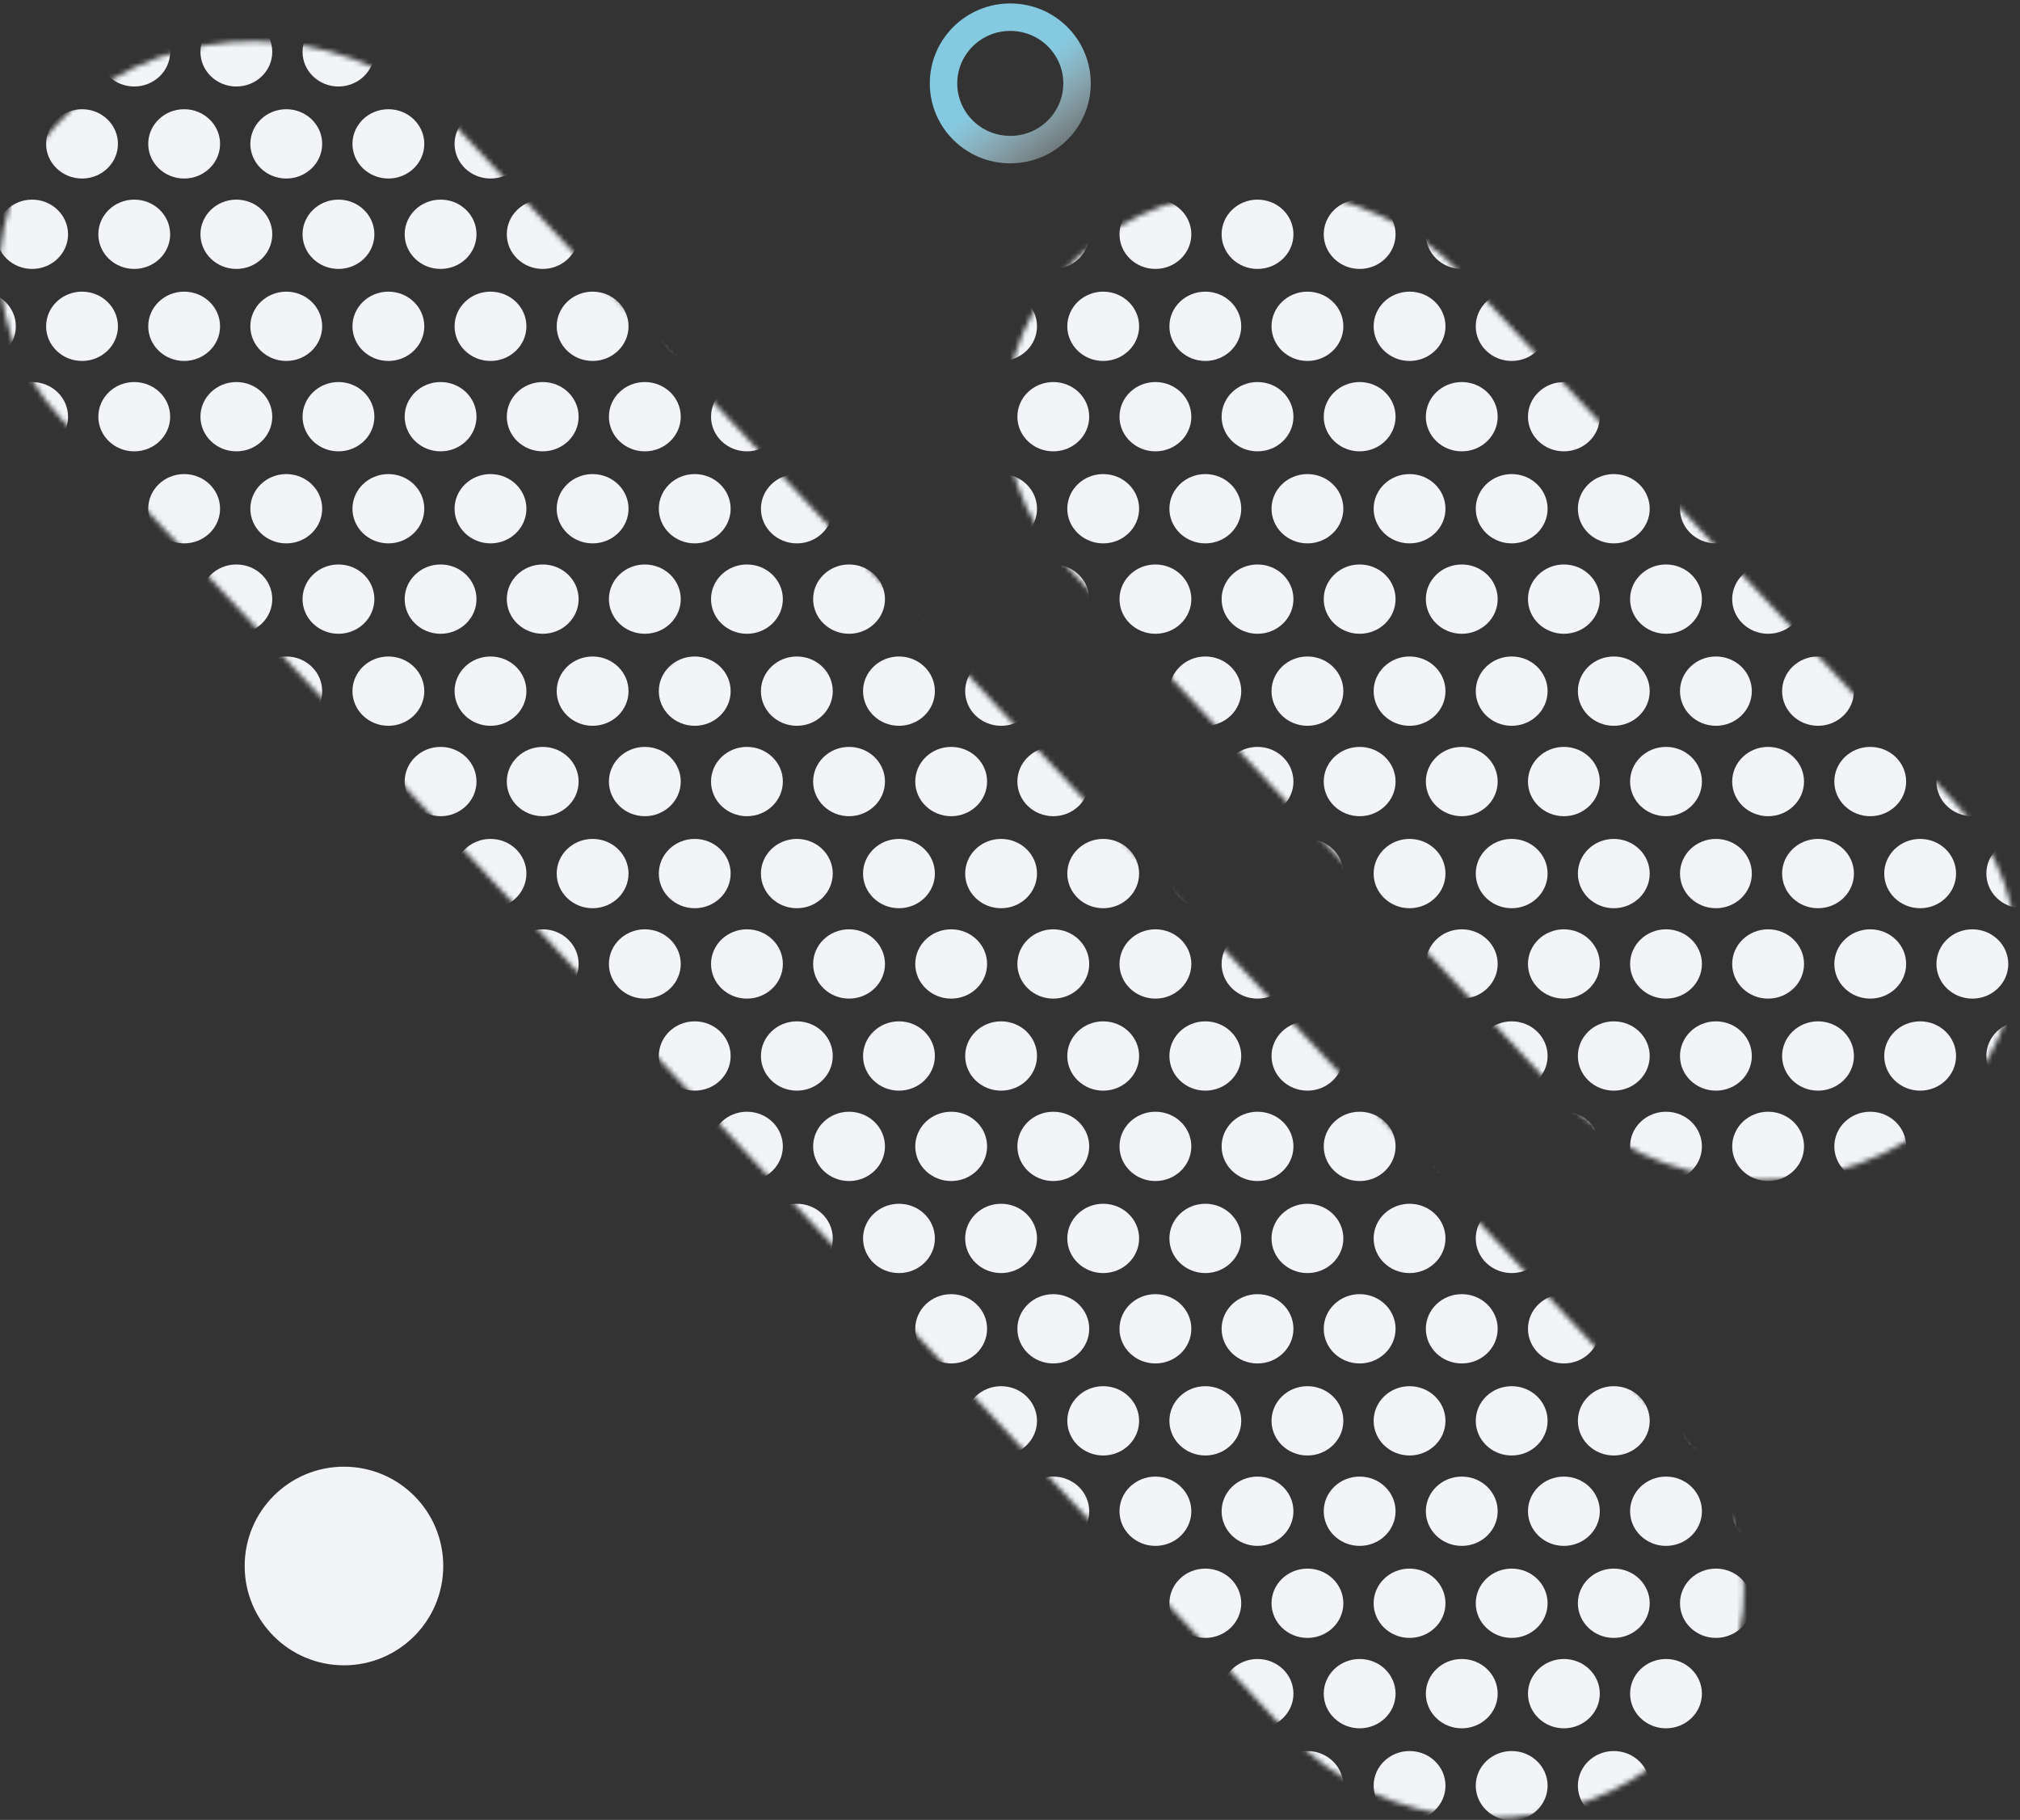 <svg width="403" height="363" viewBox="0 0 403 363" fill="none" xmlns="http://www.w3.org/2000/svg">
<rect x="0" y="0" width="403" height="363" fill="#333333" stroke="none"/>
<path d="M214.874 16.635C214.874 23.912 208.929 29.843 201.556 29.843C194.183 29.843 188.238 23.912 188.238 16.635C188.238 9.358 194.183 3.426 201.556 3.426C208.929 3.426 214.874 9.358 214.874 16.635Z" stroke="url(#paint0_linear_40_37667)" stroke-width="5.479"/>
<ellipse cx="68.622" cy="312.358" rx="19.809" ry="19.809" fill="#F2F4F7"/>
<mask id="mask0_40_37667" style="mask-type:alpha" maskUnits="userSpaceOnUse" x="0" y="8" width="403" height="355">
<path fill-rule="evenodd" clip-rule="evenodd" d="M18.205 18.627C-3.528 34.739 -6.179 63.831 12.285 83.606L256.923 345.618C275.387 365.393 307.973 368.362 329.706 352.25C351.439 336.138 354.09 307.045 335.626 287.271L90.988 25.259C72.525 5.484 39.938 2.515 18.205 18.627ZM218.861 48.103C197.128 64.215 194.477 93.307 212.941 113.082L311.289 218.414C329.752 238.189 362.338 241.158 384.071 225.046C405.805 208.933 408.456 179.841 389.992 160.066L291.644 54.734C273.181 34.96 240.595 31.991 218.861 48.103Z" fill="#D9D9D9"/>
</mask>
<g mask="url(#mask0_40_37667)">
<ellipse cx="6.409" cy="10.341" rx="7.165" ry="6.912" fill="#F2F4F7"/>
<ellipse cx="26.782" cy="10.341" rx="7.165" ry="6.912" fill="#F2F4F7"/>
<ellipse cx="47.155" cy="10.341" rx="7.165" ry="6.912" fill="#F2F4F7"/>
<ellipse cx="67.526" cy="10.341" rx="7.165" ry="6.912" fill="#F2F4F7"/>
<ellipse cx="87.899" cy="10.341" rx="7.165" ry="6.912" fill="#F2F4F7"/>
<ellipse cx="108.274" cy="10.341" rx="7.165" ry="6.912" fill="#F2F4F7"/>
<ellipse cx="128.647" cy="10.341" rx="7.165" ry="6.912" fill="#F2F4F7"/>
<ellipse cx="149.018" cy="10.341" rx="7.165" ry="6.912" fill="#F2F4F7"/>
<ellipse cx="169.391" cy="10.341" rx="7.165" ry="6.912" fill="#F2F4F7"/>
<ellipse cx="189.764" cy="10.341" rx="7.165" ry="6.912" fill="#F2F4F7"/>
<ellipse cx="210.137" cy="10.341" rx="7.165" ry="6.912" fill="#F2F4F7"/>
<ellipse cx="230.51" cy="10.341" rx="7.165" ry="6.912" fill="#F2F4F7"/>
<ellipse cx="250.883" cy="10.341" rx="7.165" ry="6.912" fill="#F2F4F7"/>
<ellipse cx="271.258" cy="10.341" rx="7.165" ry="6.912" fill="#F2F4F7"/>
<ellipse cx="291.63" cy="10.341" rx="7.165" ry="6.912" fill="#F2F4F7"/>
<ellipse cx="312.003" cy="10.341" rx="7.165" ry="6.912" fill="#F2F4F7"/>
<ellipse cx="332.376" cy="10.341" rx="7.165" ry="6.912" fill="#F2F4F7"/>
<ellipse cx="352.749" cy="10.341" rx="7.165" ry="6.912" fill="#F2F4F7"/>
<ellipse cx="373.122" cy="10.341" rx="7.165" ry="6.912" fill="#F2F4F7"/>
<ellipse cx="393.495" cy="10.341" rx="7.165" ry="6.912" fill="#F2F4F7"/>
<ellipse cx="-4.007" cy="28.697" rx="7.165" ry="6.912" fill="#F2F4F7"/>
<ellipse cx="16.364" cy="28.697" rx="7.165" ry="6.912" fill="#F2F4F7"/>
<ellipse cx="36.739" cy="28.697" rx="7.165" ry="6.912" fill="#F2F4F7"/>
<ellipse cx="57.112" cy="28.697" rx="7.165" ry="6.912" fill="#F2F4F7"/>
<ellipse cx="77.483" cy="28.697" rx="7.165" ry="6.912" fill="#F2F4F7"/>
<ellipse cx="97.856" cy="28.697" rx="7.165" ry="6.912" fill="#F2F4F7"/>
<ellipse cx="118.229" cy="28.697" rx="7.165" ry="6.912" fill="#F2F4F7"/>
<ellipse cx="138.602" cy="28.697" rx="7.165" ry="6.912" fill="#F2F4F7"/>
<ellipse cx="158.975" cy="28.697" rx="7.165" ry="6.912" fill="#F2F4F7"/>
<ellipse cx="179.348" cy="28.697" rx="7.165" ry="6.912" fill="#F2F4F7"/>
<ellipse cx="199.721" cy="28.697" rx="7.165" ry="6.912" fill="#F2F4F7"/>
<ellipse cx="220.094" cy="28.697" rx="7.165" ry="6.912" fill="#F2F4F7"/>
<ellipse cx="240.467" cy="28.697" rx="7.165" ry="6.912" fill="#F2F4F7"/>
<ellipse cx="260.841" cy="28.697" rx="7.165" ry="6.912" fill="#F2F4F7"/>
<ellipse cx="281.214" cy="28.697" rx="7.165" ry="6.912" fill="#F2F4F7"/>
<ellipse cx="301.587" cy="28.697" rx="7.165" ry="6.912" fill="#F2F4F7"/>
<ellipse cx="321.96" cy="28.697" rx="7.165" ry="6.912" fill="#F2F4F7"/>
<ellipse cx="342.333" cy="28.697" rx="7.165" ry="6.912" fill="#F2F4F7"/>
<ellipse cx="362.704" cy="28.697" rx="7.165" ry="6.912" fill="#F2F4F7"/>
<ellipse cx="383.079" cy="28.697" rx="7.165" ry="6.912" fill="#F2F4F7"/>
<ellipse cx="403.452" cy="28.697" rx="7.165" ry="6.912" fill="#F2F4F7"/>
<ellipse cx="6.409" cy="46.729" rx="7.165" ry="6.912" fill="#F2F4F7"/>
<ellipse cx="26.782" cy="46.729" rx="7.165" ry="6.912" fill="#F2F4F7"/>
<ellipse cx="47.155" cy="46.729" rx="7.165" ry="6.912" fill="#F2F4F7"/>
<ellipse cx="67.526" cy="46.729" rx="7.165" ry="6.912" fill="#F2F4F7"/>
<ellipse cx="87.899" cy="46.729" rx="7.165" ry="6.912" fill="#F2F4F7"/>
<ellipse cx="108.274" cy="46.729" rx="7.165" ry="6.912" fill="#F2F4F7"/>
<ellipse cx="128.647" cy="46.729" rx="7.165" ry="6.912" fill="#F2F4F7"/>
<ellipse cx="149.018" cy="46.729" rx="7.165" ry="6.912" fill="#F2F4F7"/>
<ellipse cx="169.391" cy="46.729" rx="7.165" ry="6.912" fill="#F2F4F7"/>
<ellipse cx="189.764" cy="46.729" rx="7.165" ry="6.912" fill="#F2F4F7"/>
<ellipse cx="210.137" cy="46.729" rx="7.165" ry="6.912" fill="#F2F4F7"/>
<ellipse cx="230.51" cy="46.729" rx="7.165" ry="6.912" fill="#F2F4F7"/>
<ellipse cx="250.883" cy="46.729" rx="7.165" ry="6.912" fill="#F2F4F7"/>
<ellipse cx="271.257" cy="46.729" rx="7.165" ry="6.912" fill="#F2F4F7"/>
<ellipse cx="291.63" cy="46.729" rx="7.165" ry="6.912" fill="#F2F4F7"/>
<ellipse cx="312.003" cy="46.729" rx="7.165" ry="6.912" fill="#F2F4F7"/>
<ellipse cx="332.376" cy="46.729" rx="7.165" ry="6.912" fill="#F2F4F7"/>
<ellipse cx="352.747" cy="46.729" rx="7.165" ry="6.912" fill="#F2F4F7"/>
<ellipse cx="373.122" cy="46.729" rx="7.165" ry="6.912" fill="#F2F4F7"/>
<ellipse cx="393.495" cy="46.729" rx="7.165" ry="6.912" fill="#F2F4F7"/>
<ellipse cx="-4.007" cy="65.085" rx="7.165" ry="6.912" fill="#F2F4F7"/>
<ellipse cx="16.364" cy="65.085" rx="7.165" ry="6.912" fill="#F2F4F7"/>
<ellipse cx="36.739" cy="65.085" rx="7.165" ry="6.912" fill="#F2F4F7"/>
<ellipse cx="57.11" cy="65.085" rx="7.165" ry="6.912" fill="#F2F4F7"/>
<ellipse cx="77.483" cy="65.085" rx="7.165" ry="6.912" fill="#F2F4F7"/>
<ellipse cx="97.856" cy="65.085" rx="7.165" ry="6.912" fill="#F2F4F7"/>
<ellipse cx="118.229" cy="65.085" rx="7.165" ry="6.912" fill="#F2F4F7"/>
<ellipse cx="138.602" cy="65.085" rx="7.165" ry="6.912" fill="#F2F4F7"/>
<ellipse cx="158.975" cy="65.085" rx="7.165" ry="6.912" fill="#F2F4F7"/>
<ellipse cx="179.348" cy="65.085" rx="7.165" ry="6.912" fill="#F2F4F7"/>
<ellipse cx="199.721" cy="65.085" rx="7.165" ry="6.912" fill="#F2F4F7"/>
<ellipse cx="220.094" cy="65.085" rx="7.165" ry="6.912" fill="#F2F4F7"/>
<ellipse cx="240.467" cy="65.085" rx="7.165" ry="6.912" fill="#F2F4F7"/>
<ellipse cx="260.841" cy="65.085" rx="7.165" ry="6.912" fill="#F2F4F7"/>
<ellipse cx="281.214" cy="65.085" rx="7.165" ry="6.912" fill="#F2F4F7"/>
<ellipse cx="301.587" cy="65.085" rx="7.165" ry="6.912" fill="#F2F4F7"/>
<ellipse cx="321.96" cy="65.085" rx="7.165" ry="6.912" fill="#F2F4F7"/>
<ellipse cx="342.333" cy="65.085" rx="7.165" ry="6.912" fill="#F2F4F7"/>
<ellipse cx="362.704" cy="65.085" rx="7.165" ry="6.912" fill="#F2F4F7"/>
<ellipse cx="383.079" cy="65.085" rx="7.165" ry="6.912" fill="#F2F4F7"/>
<ellipse cx="403.452" cy="65.085" rx="7.165" ry="6.912" fill="#F2F4F7"/>
<ellipse cx="6.409" cy="83.115" rx="7.165" ry="6.912" fill="#F2F4F7"/>
<ellipse cx="26.782" cy="83.115" rx="7.165" ry="6.912" fill="#F2F4F7"/>
<ellipse cx="47.155" cy="83.115" rx="7.165" ry="6.912" fill="#F2F4F7"/>
<ellipse cx="67.526" cy="83.115" rx="7.165" ry="6.912" fill="#F2F4F7"/>
<ellipse cx="87.899" cy="83.115" rx="7.165" ry="6.912" fill="#F2F4F7"/>
<ellipse cx="108.274" cy="83.115" rx="7.165" ry="6.912" fill="#F2F4F7"/>
<ellipse cx="128.647" cy="83.115" rx="7.165" ry="6.912" fill="#F2F4F7"/>
<ellipse cx="149.02" cy="83.115" rx="7.165" ry="6.912" fill="#F2F4F7"/>
<ellipse cx="169.391" cy="83.115" rx="7.165" ry="6.912" fill="#F2F4F7"/>
<ellipse cx="189.764" cy="83.115" rx="7.165" ry="6.912" fill="#F2F4F7"/>
<ellipse cx="210.137" cy="83.115" rx="7.165" ry="6.912" fill="#F2F4F7"/>
<ellipse cx="230.51" cy="83.115" rx="7.165" ry="6.912" fill="#F2F4F7"/>
<ellipse cx="250.883" cy="83.115" rx="7.165" ry="6.912" fill="#F2F4F7"/>
<ellipse cx="271.258" cy="83.115" rx="7.165" ry="6.912" fill="#F2F4F7"/>
<ellipse cx="291.63" cy="83.115" rx="7.165" ry="6.912" fill="#F2F4F7"/>
<ellipse cx="312.003" cy="83.115" rx="7.165" ry="6.912" fill="#F2F4F7"/>
<ellipse cx="332.376" cy="83.115" rx="7.165" ry="6.912" fill="#F2F4F7"/>
<ellipse cx="352.749" cy="83.115" rx="7.165" ry="6.912" fill="#F2F4F7"/>
<ellipse cx="373.122" cy="83.115" rx="7.165" ry="6.912" fill="#F2F4F7"/>
<ellipse cx="393.495" cy="83.115" rx="7.165" ry="6.912" fill="#F2F4F7"/>
<ellipse cx="-4.007" cy="101.472" rx="7.165" ry="6.912" fill="#F2F4F7"/>
<ellipse cx="16.364" cy="101.472" rx="7.165" ry="6.912" fill="#F2F4F7"/>
<ellipse cx="36.739" cy="101.472" rx="7.165" ry="6.912" fill="#F2F4F7"/>
<ellipse cx="57.112" cy="101.472" rx="7.165" ry="6.912" fill="#F2F4F7"/>
<ellipse cx="77.483" cy="101.472" rx="7.165" ry="6.912" fill="#F2F4F7"/>
<ellipse cx="97.856" cy="101.472" rx="7.165" ry="6.912" fill="#F2F4F7"/>
<ellipse cx="118.229" cy="101.472" rx="7.165" ry="6.912" fill="#F2F4F7"/>
<ellipse cx="138.602" cy="101.472" rx="7.165" ry="6.912" fill="#F2F4F7"/>
<ellipse cx="158.975" cy="101.472" rx="7.165" ry="6.912" fill="#F2F4F7"/>
<ellipse cx="179.348" cy="101.472" rx="7.165" ry="6.912" fill="#F2F4F7"/>
<ellipse cx="199.721" cy="101.472" rx="7.165" ry="6.912" fill="#F2F4F7"/>
<ellipse cx="220.094" cy="101.472" rx="7.165" ry="6.912" fill="#F2F4F7"/>
<ellipse cx="240.467" cy="101.472" rx="7.165" ry="6.912" fill="#F2F4F7"/>
<ellipse cx="260.841" cy="101.472" rx="7.165" ry="6.912" fill="#F2F4F7"/>
<ellipse cx="281.214" cy="101.472" rx="7.165" ry="6.912" fill="#F2F4F7"/>
<ellipse cx="301.587" cy="101.472" rx="7.165" ry="6.912" fill="#F2F4F7"/>
<ellipse cx="321.96" cy="101.472" rx="7.165" ry="6.912" fill="#F2F4F7"/>
<ellipse cx="342.333" cy="101.472" rx="7.165" ry="6.912" fill="#F2F4F7"/>
<ellipse cx="362.704" cy="101.472" rx="7.165" ry="6.912" fill="#F2F4F7"/>
<ellipse cx="383.079" cy="101.472" rx="7.165" ry="6.912" fill="#F2F4F7"/>
<ellipse cx="403.452" cy="101.472" rx="7.165" ry="6.912" fill="#F2F4F7"/>
<ellipse cx="6.409" cy="119.503" rx="7.165" ry="6.912" fill="#F2F4F7"/>
<ellipse cx="26.782" cy="119.503" rx="7.165" ry="6.912" fill="#F2F4F7"/>
<ellipse cx="47.155" cy="119.503" rx="7.165" ry="6.912" fill="#F2F4F7"/>
<ellipse cx="67.526" cy="119.503" rx="7.165" ry="6.912" fill="#F2F4F7"/>
<ellipse cx="87.899" cy="119.503" rx="7.165" ry="6.912" fill="#F2F4F7"/>
<ellipse cx="108.274" cy="119.503" rx="7.165" ry="6.912" fill="#F2F4F7"/>
<ellipse cx="128.647" cy="119.503" rx="7.165" ry="6.912" fill="#F2F4F7"/>
<ellipse cx="149.018" cy="119.503" rx="7.165" ry="6.912" fill="#F2F4F7"/>
<ellipse cx="169.391" cy="119.503" rx="7.165" ry="6.912" fill="#F2F4F7"/>
<ellipse cx="189.764" cy="119.503" rx="7.165" ry="6.912" fill="#F2F4F7"/>
<ellipse cx="210.137" cy="119.503" rx="7.165" ry="6.912" fill="#F2F4F7"/>
<ellipse cx="230.51" cy="119.503" rx="7.165" ry="6.912" fill="#F2F4F7"/>
<ellipse cx="250.883" cy="119.503" rx="7.165" ry="6.912" fill="#F2F4F7"/>
<ellipse cx="271.257" cy="119.503" rx="7.165" ry="6.912" fill="#F2F4F7"/>
<ellipse cx="291.63" cy="119.503" rx="7.165" ry="6.912" fill="#F2F4F7"/>
<ellipse cx="312.003" cy="119.503" rx="7.165" ry="6.912" fill="#F2F4F7"/>
<ellipse cx="332.376" cy="119.503" rx="7.165" ry="6.912" fill="#F2F4F7"/>
<ellipse cx="352.747" cy="119.503" rx="7.165" ry="6.912" fill="#F2F4F7"/>
<ellipse cx="373.122" cy="119.503" rx="7.165" ry="6.912" fill="#F2F4F7"/>
<ellipse cx="393.495" cy="119.503" rx="7.165" ry="6.912" fill="#F2F4F7"/>
<ellipse cx="-4.007" cy="137.857" rx="7.165" ry="6.912" fill="#F2F4F7"/>
<ellipse cx="16.364" cy="137.857" rx="7.165" ry="6.912" fill="#F2F4F7"/>
<ellipse cx="36.739" cy="137.857" rx="7.165" ry="6.912" fill="#F2F4F7"/>
<ellipse cx="57.112" cy="137.857" rx="7.165" ry="6.912" fill="#F2F4F7"/>
<ellipse cx="77.483" cy="137.857" rx="7.165" ry="6.912" fill="#F2F4F7"/>
<ellipse cx="97.856" cy="137.857" rx="7.165" ry="6.912" fill="#F2F4F7"/>
<ellipse cx="118.229" cy="137.857" rx="7.165" ry="6.912" fill="#F2F4F7"/>
<ellipse cx="138.602" cy="137.857" rx="7.165" ry="6.912" fill="#F2F4F7"/>
<ellipse cx="158.975" cy="137.857" rx="7.165" ry="6.912" fill="#F2F4F7"/>
<ellipse cx="179.348" cy="137.857" rx="7.165" ry="6.912" fill="#F2F4F7"/>
<ellipse cx="199.721" cy="137.857" rx="7.165" ry="6.912" fill="#F2F4F7"/>
<ellipse cx="220.094" cy="137.857" rx="7.165" ry="6.912" fill="#F2F4F7"/>
<ellipse cx="240.467" cy="137.857" rx="7.165" ry="6.912" fill="#F2F4F7"/>
<ellipse cx="260.841" cy="137.857" rx="7.165" ry="6.912" fill="#F2F4F7"/>
<ellipse cx="281.214" cy="137.857" rx="7.165" ry="6.912" fill="#F2F4F7"/>
<ellipse cx="301.587" cy="137.857" rx="7.165" ry="6.912" fill="#F2F4F7"/>
<ellipse cx="321.96" cy="137.857" rx="7.165" ry="6.912" fill="#F2F4F7"/>
<ellipse cx="342.333" cy="137.857" rx="7.165" ry="6.912" fill="#F2F4F7"/>
<ellipse cx="362.704" cy="137.857" rx="7.165" ry="6.912" fill="#F2F4F7"/>
<ellipse cx="383.079" cy="137.857" rx="7.165" ry="6.912" fill="#F2F4F7"/>
<ellipse cx="403.452" cy="137.857" rx="7.165" ry="6.912" fill="#F2F4F7"/>
<ellipse cx="6.409" cy="155.889" rx="7.165" ry="6.912" fill="#F2F4F7"/>
<ellipse cx="26.782" cy="155.889" rx="7.165" ry="6.912" fill="#F2F4F7"/>
<ellipse cx="47.155" cy="155.889" rx="7.165" ry="6.912" fill="#F2F4F7"/>
<ellipse cx="67.526" cy="155.889" rx="7.165" ry="6.912" fill="#F2F4F7"/>
<ellipse cx="87.899" cy="155.889" rx="7.165" ry="6.912" fill="#F2F4F7"/>
<ellipse cx="108.274" cy="155.889" rx="7.165" ry="6.912" fill="#F2F4F7"/>
<ellipse cx="128.647" cy="155.889" rx="7.165" ry="6.912" fill="#F2F4F7"/>
<ellipse cx="149.018" cy="155.889" rx="7.165" ry="6.912" fill="#F2F4F7"/>
<ellipse cx="169.391" cy="155.889" rx="7.165" ry="6.912" fill="#F2F4F7"/>
<ellipse cx="189.764" cy="155.889" rx="7.165" ry="6.912" fill="#F2F4F7"/>
<ellipse cx="210.137" cy="155.889" rx="7.165" ry="6.912" fill="#F2F4F7"/>
<ellipse cx="230.51" cy="155.889" rx="7.165" ry="6.912" fill="#F2F4F7"/>
<ellipse cx="250.883" cy="155.889" rx="7.165" ry="6.912" fill="#F2F4F7"/>
<ellipse cx="271.257" cy="155.889" rx="7.165" ry="6.912" fill="#F2F4F7"/>
<ellipse cx="291.63" cy="155.889" rx="7.165" ry="6.912" fill="#F2F4F7"/>
<ellipse cx="312.003" cy="155.889" rx="7.165" ry="6.912" fill="#F2F4F7"/>
<ellipse cx="332.376" cy="155.889" rx="7.165" ry="6.912" fill="#F2F4F7"/>
<ellipse cx="352.747" cy="155.889" rx="7.165" ry="6.912" fill="#F2F4F7"/>
<ellipse cx="373.122" cy="155.889" rx="7.165" ry="6.912" fill="#F2F4F7"/>
<ellipse cx="393.495" cy="155.889" rx="7.165" ry="6.912" fill="#F2F4F7"/>
<ellipse cx="-4.007" cy="174.244" rx="7.165" ry="6.912" fill="#F2F4F7"/>
<ellipse cx="16.364" cy="174.244" rx="7.165" ry="6.912" fill="#F2F4F7"/>
<ellipse cx="36.739" cy="174.244" rx="7.165" ry="6.912" fill="#F2F4F7"/>
<ellipse cx="57.11" cy="174.244" rx="7.165" ry="6.912" fill="#F2F4F7"/>
<ellipse cx="77.483" cy="174.244" rx="7.165" ry="6.912" fill="#F2F4F7"/>
<ellipse cx="97.856" cy="174.244" rx="7.165" ry="6.912" fill="#F2F4F7"/>
<ellipse cx="118.229" cy="174.244" rx="7.165" ry="6.912" fill="#F2F4F7"/>
<ellipse cx="138.602" cy="174.244" rx="7.165" ry="6.912" fill="#F2F4F7"/>
<ellipse cx="158.975" cy="174.244" rx="7.165" ry="6.912" fill="#F2F4F7"/>
<ellipse cx="179.348" cy="174.244" rx="7.165" ry="6.912" fill="#F2F4F7"/>
<ellipse cx="199.721" cy="174.244" rx="7.165" ry="6.912" fill="#F2F4F7"/>
<ellipse cx="220.094" cy="174.244" rx="7.165" ry="6.912" fill="#F2F4F7"/>
<ellipse cx="240.467" cy="174.244" rx="7.165" ry="6.912" fill="#F2F4F7"/>
<ellipse cx="260.841" cy="174.244" rx="7.165" ry="6.912" fill="#F2F4F7"/>
<ellipse cx="281.214" cy="174.244" rx="7.165" ry="6.912" fill="#F2F4F7"/>
<ellipse cx="301.587" cy="174.244" rx="7.165" ry="6.912" fill="#F2F4F7"/>
<ellipse cx="321.96" cy="174.244" rx="7.165" ry="6.912" fill="#F2F4F7"/>
<ellipse cx="342.333" cy="174.244" rx="7.165" ry="6.912" fill="#F2F4F7"/>
<ellipse cx="362.704" cy="174.244" rx="7.165" ry="6.912" fill="#F2F4F7"/>
<ellipse cx="383.079" cy="174.244" rx="7.165" ry="6.912" fill="#F2F4F7"/>
<ellipse cx="403.452" cy="174.244" rx="7.165" ry="6.912" fill="#F2F4F7"/>
<ellipse cx="6.409" cy="192.275" rx="7.165" ry="6.912" fill="#F2F4F7"/>
<ellipse cx="26.782" cy="192.275" rx="7.165" ry="6.912" fill="#F2F4F7"/>
<ellipse cx="47.155" cy="192.275" rx="7.165" ry="6.912" fill="#F2F4F7"/>
<ellipse cx="67.526" cy="192.275" rx="7.165" ry="6.912" fill="#F2F4F7"/>
<ellipse cx="87.899" cy="192.275" rx="7.165" ry="6.912" fill="#F2F4F7"/>
<ellipse cx="108.274" cy="192.275" rx="7.165" ry="6.912" fill="#F2F4F7"/>
<ellipse cx="128.647" cy="192.275" rx="7.165" ry="6.912" fill="#F2F4F7"/>
<ellipse cx="149.02" cy="192.275" rx="7.165" ry="6.912" fill="#F2F4F7"/>
<ellipse cx="169.391" cy="192.275" rx="7.165" ry="6.912" fill="#F2F4F7"/>
<ellipse cx="189.764" cy="192.275" rx="7.165" ry="6.912" fill="#F2F4F7"/>
<ellipse cx="210.137" cy="192.275" rx="7.165" ry="6.912" fill="#F2F4F7"/>
<ellipse cx="230.51" cy="192.275" rx="7.165" ry="6.912" fill="#F2F4F7"/>
<ellipse cx="250.883" cy="192.275" rx="7.165" ry="6.912" fill="#F2F4F7"/>
<ellipse cx="271.258" cy="192.275" rx="7.165" ry="6.912" fill="#F2F4F7"/>
<ellipse cx="291.63" cy="192.275" rx="7.165" ry="6.912" fill="#F2F4F7"/>
<ellipse cx="312.003" cy="192.275" rx="7.165" ry="6.912" fill="#F2F4F7"/>
<ellipse cx="332.376" cy="192.275" rx="7.165" ry="6.912" fill="#F2F4F7"/>
<ellipse cx="352.749" cy="192.275" rx="7.165" ry="6.912" fill="#F2F4F7"/>
<ellipse cx="373.122" cy="192.275" rx="7.165" ry="6.912" fill="#F2F4F7"/>
<ellipse cx="393.495" cy="192.275" rx="7.165" ry="6.912" fill="#F2F4F7"/>
<ellipse cx="-4.007" cy="210.632" rx="7.165" ry="6.912" fill="#F2F4F7"/>
<ellipse cx="16.364" cy="210.632" rx="7.165" ry="6.912" fill="#F2F4F7"/>
<ellipse cx="36.739" cy="210.632" rx="7.165" ry="6.912" fill="#F2F4F7"/>
<ellipse cx="57.112" cy="210.632" rx="7.165" ry="6.912" fill="#F2F4F7"/>
<ellipse cx="77.483" cy="210.632" rx="7.165" ry="6.912" fill="#F2F4F7"/>
<ellipse cx="97.856" cy="210.632" rx="7.165" ry="6.912" fill="#F2F4F7"/>
<ellipse cx="118.229" cy="210.632" rx="7.165" ry="6.912" fill="#F2F4F7"/>
<ellipse cx="138.602" cy="210.632" rx="7.165" ry="6.912" fill="#F2F4F7"/>
<ellipse cx="158.975" cy="210.632" rx="7.165" ry="6.912" fill="#F2F4F7"/>
<ellipse cx="179.348" cy="210.632" rx="7.165" ry="6.912" fill="#F2F4F7"/>
<ellipse cx="199.721" cy="210.632" rx="7.165" ry="6.912" fill="#F2F4F7"/>
<ellipse cx="220.094" cy="210.632" rx="7.165" ry="6.912" fill="#F2F4F7"/>
<ellipse cx="240.467" cy="210.632" rx="7.165" ry="6.912" fill="#F2F4F7"/>
<ellipse cx="260.841" cy="210.632" rx="7.165" ry="6.912" fill="#F2F4F7"/>
<ellipse cx="281.214" cy="210.632" rx="7.165" ry="6.912" fill="#F2F4F7"/>
<ellipse cx="301.587" cy="210.632" rx="7.165" ry="6.912" fill="#F2F4F7"/>
<ellipse cx="321.96" cy="210.632" rx="7.165" ry="6.912" fill="#F2F4F7"/>
<ellipse cx="342.333" cy="210.632" rx="7.165" ry="6.912" fill="#F2F4F7"/>
<ellipse cx="362.704" cy="210.632" rx="7.165" ry="6.912" fill="#F2F4F7"/>
<ellipse cx="383.079" cy="210.632" rx="7.165" ry="6.912" fill="#F2F4F7"/>
<ellipse cx="403.452" cy="210.632" rx="7.165" ry="6.912" fill="#F2F4F7"/>
<ellipse cx="6.409" cy="228.661" rx="7.165" ry="6.912" fill="#F2F4F7"/>
<ellipse cx="26.782" cy="228.661" rx="7.165" ry="6.912" fill="#F2F4F7"/>
<ellipse cx="47.155" cy="228.661" rx="7.165" ry="6.912" fill="#F2F4F7"/>
<ellipse cx="67.526" cy="228.661" rx="7.165" ry="6.912" fill="#F2F4F7"/>
<ellipse cx="87.899" cy="228.661" rx="7.165" ry="6.912" fill="#F2F4F7"/>
<ellipse cx="108.274" cy="228.661" rx="7.165" ry="6.912" fill="#F2F4F7"/>
<ellipse cx="128.647" cy="228.661" rx="7.165" ry="6.912" fill="#F2F4F7"/>
<ellipse cx="149.018" cy="228.661" rx="7.165" ry="6.912" fill="#F2F4F7"/>
<ellipse cx="169.391" cy="228.661" rx="7.165" ry="6.912" fill="#F2F4F7"/>
<ellipse cx="189.764" cy="228.661" rx="7.165" ry="6.912" fill="#F2F4F7"/>
<ellipse cx="210.137" cy="228.661" rx="7.165" ry="6.912" fill="#F2F4F7"/>
<ellipse cx="230.51" cy="228.661" rx="7.165" ry="6.912" fill="#F2F4F7"/>
<ellipse cx="250.883" cy="228.661" rx="7.165" ry="6.912" fill="#F2F4F7"/>
<ellipse cx="271.258" cy="228.661" rx="7.165" ry="6.912" fill="#F2F4F7"/>
<ellipse cx="291.63" cy="228.661" rx="7.165" ry="6.912" fill="#F2F4F7"/>
<ellipse cx="312.003" cy="228.661" rx="7.165" ry="6.912" fill="#F2F4F7"/>
<ellipse cx="332.376" cy="228.661" rx="7.165" ry="6.912" fill="#F2F4F7"/>
<ellipse cx="352.749" cy="228.661" rx="7.165" ry="6.912" fill="#F2F4F7"/>
<ellipse cx="373.122" cy="228.661" rx="7.165" ry="6.912" fill="#F2F4F7"/>
<ellipse cx="393.495" cy="228.661" rx="7.165" ry="6.912" fill="#F2F4F7"/>
<ellipse cx="-4.007" cy="247.018" rx="7.165" ry="6.912" fill="#F2F4F7"/>
<ellipse cx="16.364" cy="247.018" rx="7.165" ry="6.912" fill="#F2F4F7"/>
<ellipse cx="36.739" cy="247.018" rx="7.165" ry="6.912" fill="#F2F4F7"/>
<ellipse cx="57.112" cy="247.018" rx="7.165" ry="6.912" fill="#F2F4F7"/>
<ellipse cx="77.483" cy="247.018" rx="7.165" ry="6.912" fill="#F2F4F7"/>
<ellipse cx="97.856" cy="247.018" rx="7.165" ry="6.912" fill="#F2F4F7"/>
<ellipse cx="118.229" cy="247.018" rx="7.165" ry="6.912" fill="#F2F4F7"/>
<ellipse cx="138.602" cy="247.018" rx="7.165" ry="6.912" fill="#F2F4F7"/>
<ellipse cx="158.975" cy="247.018" rx="7.165" ry="6.912" fill="#F2F4F7"/>
<ellipse cx="179.348" cy="247.018" rx="7.165" ry="6.912" fill="#F2F4F7"/>
<ellipse cx="199.721" cy="247.018" rx="7.165" ry="6.912" fill="#F2F4F7"/>
<ellipse cx="220.094" cy="247.018" rx="7.165" ry="6.912" fill="#F2F4F7"/>
<ellipse cx="240.467" cy="247.018" rx="7.165" ry="6.912" fill="#F2F4F7"/>
<ellipse cx="260.841" cy="247.018" rx="7.165" ry="6.912" fill="#F2F4F7"/>
<ellipse cx="281.214" cy="247.018" rx="7.165" ry="6.912" fill="#F2F4F7"/>
<ellipse cx="301.587" cy="247.018" rx="7.165" ry="6.912" fill="#F2F4F7"/>
<ellipse cx="321.96" cy="247.018" rx="7.165" ry="6.912" fill="#F2F4F7"/>
<ellipse cx="342.333" cy="247.018" rx="7.165" ry="6.912" fill="#F2F4F7"/>
<ellipse cx="362.704" cy="247.018" rx="7.165" ry="6.912" fill="#F2F4F7"/>
<ellipse cx="383.079" cy="247.018" rx="7.165" ry="6.912" fill="#F2F4F7"/>
<ellipse cx="403.452" cy="247.018" rx="7.165" ry="6.912" fill="#F2F4F7"/>
<ellipse cx="6.409" cy="265.047" rx="7.165" ry="6.912" fill="#F2F4F7"/>
<ellipse cx="26.782" cy="265.047" rx="7.165" ry="6.912" fill="#F2F4F7"/>
<ellipse cx="47.155" cy="265.047" rx="7.165" ry="6.912" fill="#F2F4F7"/>
<ellipse cx="67.526" cy="265.047" rx="7.165" ry="6.912" fill="#F2F4F7"/>
<ellipse cx="87.899" cy="265.047" rx="7.165" ry="6.912" fill="#F2F4F7"/>
<ellipse cx="108.274" cy="265.047" rx="7.165" ry="6.912" fill="#F2F4F7"/>
<ellipse cx="128.647" cy="265.047" rx="7.165" ry="6.912" fill="#F2F4F7"/>
<ellipse cx="149.018" cy="265.047" rx="7.165" ry="6.912" fill="#F2F4F7"/>
<ellipse cx="169.391" cy="265.047" rx="7.165" ry="6.912" fill="#F2F4F7"/>
<ellipse cx="189.764" cy="265.047" rx="7.165" ry="6.912" fill="#F2F4F7"/>
<ellipse cx="210.137" cy="265.047" rx="7.165" ry="6.912" fill="#F2F4F7"/>
<ellipse cx="230.51" cy="265.047" rx="7.165" ry="6.912" fill="#F2F4F7"/>
<ellipse cx="250.883" cy="265.047" rx="7.165" ry="6.912" fill="#F2F4F7"/>
<ellipse cx="271.258" cy="265.047" rx="7.165" ry="6.912" fill="#F2F4F7"/>
<ellipse cx="291.63" cy="265.047" rx="7.165" ry="6.912" fill="#F2F4F7"/>
<ellipse cx="312.003" cy="265.047" rx="7.165" ry="6.912" fill="#F2F4F7"/>
<ellipse cx="332.376" cy="265.047" rx="7.165" ry="6.912" fill="#F2F4F7"/>
<ellipse cx="352.749" cy="265.047" rx="7.165" ry="6.912" fill="#F2F4F7"/>
<ellipse cx="373.122" cy="265.047" rx="7.165" ry="6.912" fill="#F2F4F7"/>
<ellipse cx="393.495" cy="265.047" rx="7.165" ry="6.912" fill="#F2F4F7"/>
<ellipse cx="-4.007" cy="283.404" rx="7.165" ry="6.912" fill="#F2F4F7"/>
<ellipse cx="16.366" cy="283.404" rx="7.165" ry="6.912" fill="#F2F4F7"/>
<ellipse cx="36.739" cy="283.404" rx="7.165" ry="6.912" fill="#F2F4F7"/>
<ellipse cx="57.11" cy="283.404" rx="7.165" ry="6.912" fill="#F2F4F7"/>
<ellipse cx="77.483" cy="283.404" rx="7.165" ry="6.912" fill="#F2F4F7"/>
<ellipse cx="97.856" cy="283.404" rx="7.165" ry="6.912" fill="#F2F4F7"/>
<ellipse cx="118.229" cy="283.404" rx="7.165" ry="6.912" fill="#F2F4F7"/>
<ellipse cx="138.602" cy="283.404" rx="7.165" ry="6.912" fill="#F2F4F7"/>
<ellipse cx="158.975" cy="283.404" rx="7.165" ry="6.912" fill="#F2F4F7"/>
<ellipse cx="179.348" cy="283.404" rx="7.165" ry="6.912" fill="#F2F4F7"/>
<ellipse cx="199.721" cy="283.404" rx="7.165" ry="6.912" fill="#F2F4F7"/>
<ellipse cx="220.094" cy="283.404" rx="7.165" ry="6.912" fill="#F2F4F7"/>
<ellipse cx="240.467" cy="283.404" rx="7.165" ry="6.912" fill="#F2F4F7"/>
<ellipse cx="260.841" cy="283.404" rx="7.165" ry="6.912" fill="#F2F4F7"/>
<ellipse cx="281.214" cy="283.404" rx="7.165" ry="6.912" fill="#F2F4F7"/>
<ellipse cx="301.587" cy="283.404" rx="7.165" ry="6.912" fill="#F2F4F7"/>
<ellipse cx="321.96" cy="283.404" rx="7.165" ry="6.912" fill="#F2F4F7"/>
<ellipse cx="342.333" cy="283.404" rx="7.165" ry="6.912" fill="#F2F4F7"/>
<ellipse cx="362.704" cy="283.404" rx="7.165" ry="6.912" fill="#F2F4F7"/>
<ellipse cx="383.079" cy="283.404" rx="7.165" ry="6.912" fill="#F2F4F7"/>
<ellipse cx="403.452" cy="283.404" rx="7.165" ry="6.912" fill="#F2F4F7"/>
<ellipse cx="6.409" cy="301.435" rx="7.165" ry="6.912" fill="#F2F4F7"/>
<ellipse cx="26.782" cy="301.435" rx="7.165" ry="6.912" fill="#F2F4F7"/>
<ellipse cx="47.155" cy="301.435" rx="7.165" ry="6.912" fill="#F2F4F7"/>
<ellipse cx="67.526" cy="301.435" rx="7.165" ry="6.912" fill="#F2F4F7"/>
<ellipse cx="87.899" cy="301.435" rx="7.165" ry="6.912" fill="#F2F4F7"/>
<ellipse cx="108.274" cy="301.435" rx="7.165" ry="6.912" fill="#F2F4F7"/>
<ellipse cx="128.645" cy="301.435" rx="7.165" ry="6.912" fill="#F2F4F7"/>
<ellipse cx="149.02" cy="301.435" rx="7.165" ry="6.912" fill="#F2F4F7"/>
<ellipse cx="169.391" cy="301.435" rx="7.165" ry="6.912" fill="#F2F4F7"/>
<ellipse cx="189.764" cy="301.435" rx="7.165" ry="6.912" fill="#F2F4F7"/>
<ellipse cx="210.137" cy="301.435" rx="7.165" ry="6.912" fill="#F2F4F7"/>
<ellipse cx="230.51" cy="301.435" rx="7.165" ry="6.912" fill="#F2F4F7"/>
<ellipse cx="250.883" cy="301.435" rx="7.165" ry="6.912" fill="#F2F4F7"/>
<ellipse cx="271.257" cy="301.435" rx="7.165" ry="6.912" fill="#F2F4F7"/>
<ellipse cx="291.63" cy="301.435" rx="7.165" ry="6.912" fill="#F2F4F7"/>
<ellipse cx="312.003" cy="301.435" rx="7.165" ry="6.912" fill="#F2F4F7"/>
<ellipse cx="332.376" cy="301.435" rx="7.165" ry="6.912" fill="#F2F4F7"/>
<ellipse cx="352.747" cy="301.435" rx="7.165" ry="6.912" fill="#F2F4F7"/>
<ellipse cx="373.122" cy="301.435" rx="7.165" ry="6.912" fill="#F2F4F7"/>
<ellipse cx="393.495" cy="301.435" rx="7.165" ry="6.912" fill="#F2F4F7"/>
<ellipse cx="-4.007" cy="319.79" rx="7.165" ry="6.912" fill="#F2F4F7"/>
<ellipse cx="16.366" cy="319.79" rx="7.165" ry="6.912" fill="#F2F4F7"/>
<ellipse cx="36.739" cy="319.79" rx="7.165" ry="6.912" fill="#F2F4F7"/>
<ellipse cx="57.11" cy="319.79" rx="7.165" ry="6.912" fill="#F2F4F7"/>
<ellipse cx="77.483" cy="319.79" rx="7.165" ry="6.912" fill="#F2F4F7"/>
<ellipse cx="97.856" cy="319.79" rx="7.165" ry="6.912" fill="#F2F4F7"/>
<ellipse cx="118.229" cy="319.79" rx="7.165" ry="6.912" fill="#F2F4F7"/>
<ellipse cx="138.602" cy="319.79" rx="7.165" ry="6.912" fill="#F2F4F7"/>
<ellipse cx="158.975" cy="319.79" rx="7.165" ry="6.912" fill="#F2F4F7"/>
<ellipse cx="179.348" cy="319.79" rx="7.165" ry="6.912" fill="#F2F4F7"/>
<ellipse cx="199.721" cy="319.79" rx="7.165" ry="6.912" fill="#F2F4F7"/>
<ellipse cx="220.094" cy="319.79" rx="7.165" ry="6.912" fill="#F2F4F7"/>
<ellipse cx="240.467" cy="319.79" rx="7.165" ry="6.912" fill="#F2F4F7"/>
<ellipse cx="260.841" cy="319.79" rx="7.165" ry="6.912" fill="#F2F4F7"/>
<ellipse cx="281.214" cy="319.79" rx="7.165" ry="6.912" fill="#F2F4F7"/>
<ellipse cx="301.587" cy="319.79" rx="7.165" ry="6.912" fill="#F2F4F7"/>
<ellipse cx="321.96" cy="319.79" rx="7.165" ry="6.912" fill="#F2F4F7"/>
<ellipse cx="342.333" cy="319.79" rx="7.165" ry="6.912" fill="#F2F4F7"/>
<ellipse cx="362.704" cy="319.79" rx="7.165" ry="6.912" fill="#F2F4F7"/>
<ellipse cx="383.079" cy="319.79" rx="7.165" ry="6.912" fill="#F2F4F7"/>
<ellipse cx="403.452" cy="319.79" rx="7.165" ry="6.912" fill="#F2F4F7"/>
<ellipse cx="6.409" cy="337.821" rx="7.165" ry="6.912" fill="#F2F4F7"/>
<ellipse cx="26.782" cy="337.821" rx="7.165" ry="6.912" fill="#F2F4F7"/>
<ellipse cx="47.155" cy="337.821" rx="7.165" ry="6.912" fill="#F2F4F7"/>
<ellipse cx="67.526" cy="337.821" rx="7.165" ry="6.912" fill="#F2F4F7"/>
<ellipse cx="87.899" cy="337.821" rx="7.165" ry="6.912" fill="#F2F4F7"/>
<ellipse cx="108.274" cy="337.821" rx="7.165" ry="6.912" fill="#F2F4F7"/>
<ellipse cx="128.647" cy="337.821" rx="7.165" ry="6.912" fill="#F2F4F7"/>
<ellipse cx="149.02" cy="337.821" rx="7.165" ry="6.912" fill="#F2F4F7"/>
<ellipse cx="169.391" cy="337.821" rx="7.165" ry="6.912" fill="#F2F4F7"/>
<ellipse cx="189.764" cy="337.821" rx="7.165" ry="6.912" fill="#F2F4F7"/>
<ellipse cx="210.137" cy="337.821" rx="7.165" ry="6.912" fill="#F2F4F7"/>
<ellipse cx="230.51" cy="337.821" rx="7.165" ry="6.912" fill="#F2F4F7"/>
<ellipse cx="250.883" cy="337.821" rx="7.165" ry="6.912" fill="#F2F4F7"/>
<ellipse cx="271.258" cy="337.821" rx="7.165" ry="6.912" fill="#F2F4F7"/>
<ellipse cx="291.63" cy="337.821" rx="7.165" ry="6.912" fill="#F2F4F7"/>
<ellipse cx="312.003" cy="337.821" rx="7.165" ry="6.912" fill="#F2F4F7"/>
<ellipse cx="332.376" cy="337.821" rx="7.165" ry="6.912" fill="#F2F4F7"/>
<ellipse cx="352.749" cy="337.821" rx="7.165" ry="6.912" fill="#F2F4F7"/>
<ellipse cx="373.122" cy="337.821" rx="7.165" ry="6.912" fill="#F2F4F7"/>
<ellipse cx="393.495" cy="337.821" rx="7.165" ry="6.912" fill="#F2F4F7"/>
<ellipse cx="-4.007" cy="356.178" rx="7.165" ry="6.912" fill="#F2F4F7"/>
<ellipse cx="16.364" cy="356.178" rx="7.165" ry="6.912" fill="#F2F4F7"/>
<ellipse cx="36.739" cy="356.178" rx="7.165" ry="6.912" fill="#F2F4F7"/>
<ellipse cx="57.11" cy="356.178" rx="7.165" ry="6.912" fill="#F2F4F7"/>
<ellipse cx="77.483" cy="356.178" rx="7.165" ry="6.912" fill="#F2F4F7"/>
<ellipse cx="97.856" cy="356.178" rx="7.165" ry="6.912" fill="#F2F4F7"/>
<ellipse cx="118.229" cy="356.178" rx="7.165" ry="6.912" fill="#F2F4F7"/>
<ellipse cx="138.602" cy="356.178" rx="7.165" ry="6.912" fill="#F2F4F7"/>
<ellipse cx="158.975" cy="356.178" rx="7.165" ry="6.912" fill="#F2F4F7"/>
<ellipse cx="179.348" cy="356.178" rx="7.165" ry="6.912" fill="#F2F4F7"/>
<ellipse cx="199.721" cy="356.178" rx="7.165" ry="6.912" fill="#F2F4F7"/>
<ellipse cx="220.094" cy="356.178" rx="7.165" ry="6.912" fill="#F2F4F7"/>
<ellipse cx="240.467" cy="356.178" rx="7.165" ry="6.912" fill="#F2F4F7"/>
<ellipse cx="260.841" cy="356.178" rx="7.165" ry="6.912" fill="#F2F4F7"/>
<ellipse cx="281.214" cy="356.178" rx="7.165" ry="6.912" fill="#F2F4F7"/>
<ellipse cx="301.587" cy="356.178" rx="7.165" ry="6.912" fill="#F2F4F7"/>
<ellipse cx="321.96" cy="356.178" rx="7.165" ry="6.912" fill="#F2F4F7"/>
<ellipse cx="342.333" cy="356.178" rx="7.165" ry="6.912" fill="#F2F4F7"/>
<ellipse cx="362.704" cy="356.178" rx="7.165" ry="6.912" fill="#F2F4F7"/>
<ellipse cx="383.079" cy="356.178" rx="7.165" ry="6.912" fill="#F2F4F7"/>
<ellipse cx="403.452" cy="356.178" rx="7.165" ry="6.912" fill="#F2F4F7"/>
</g>
<defs>
<linearGradient id="paint0_linear_40_37667" x1="201.556" y1="16.635" x2="217.477" y2="37.434" gradientUnits="userSpaceOnUse">
<stop stop-color="#85C9E0"/>
<stop offset="1" stop-color="white" stop-opacity="0"/>
</linearGradient>
</defs>
</svg>
